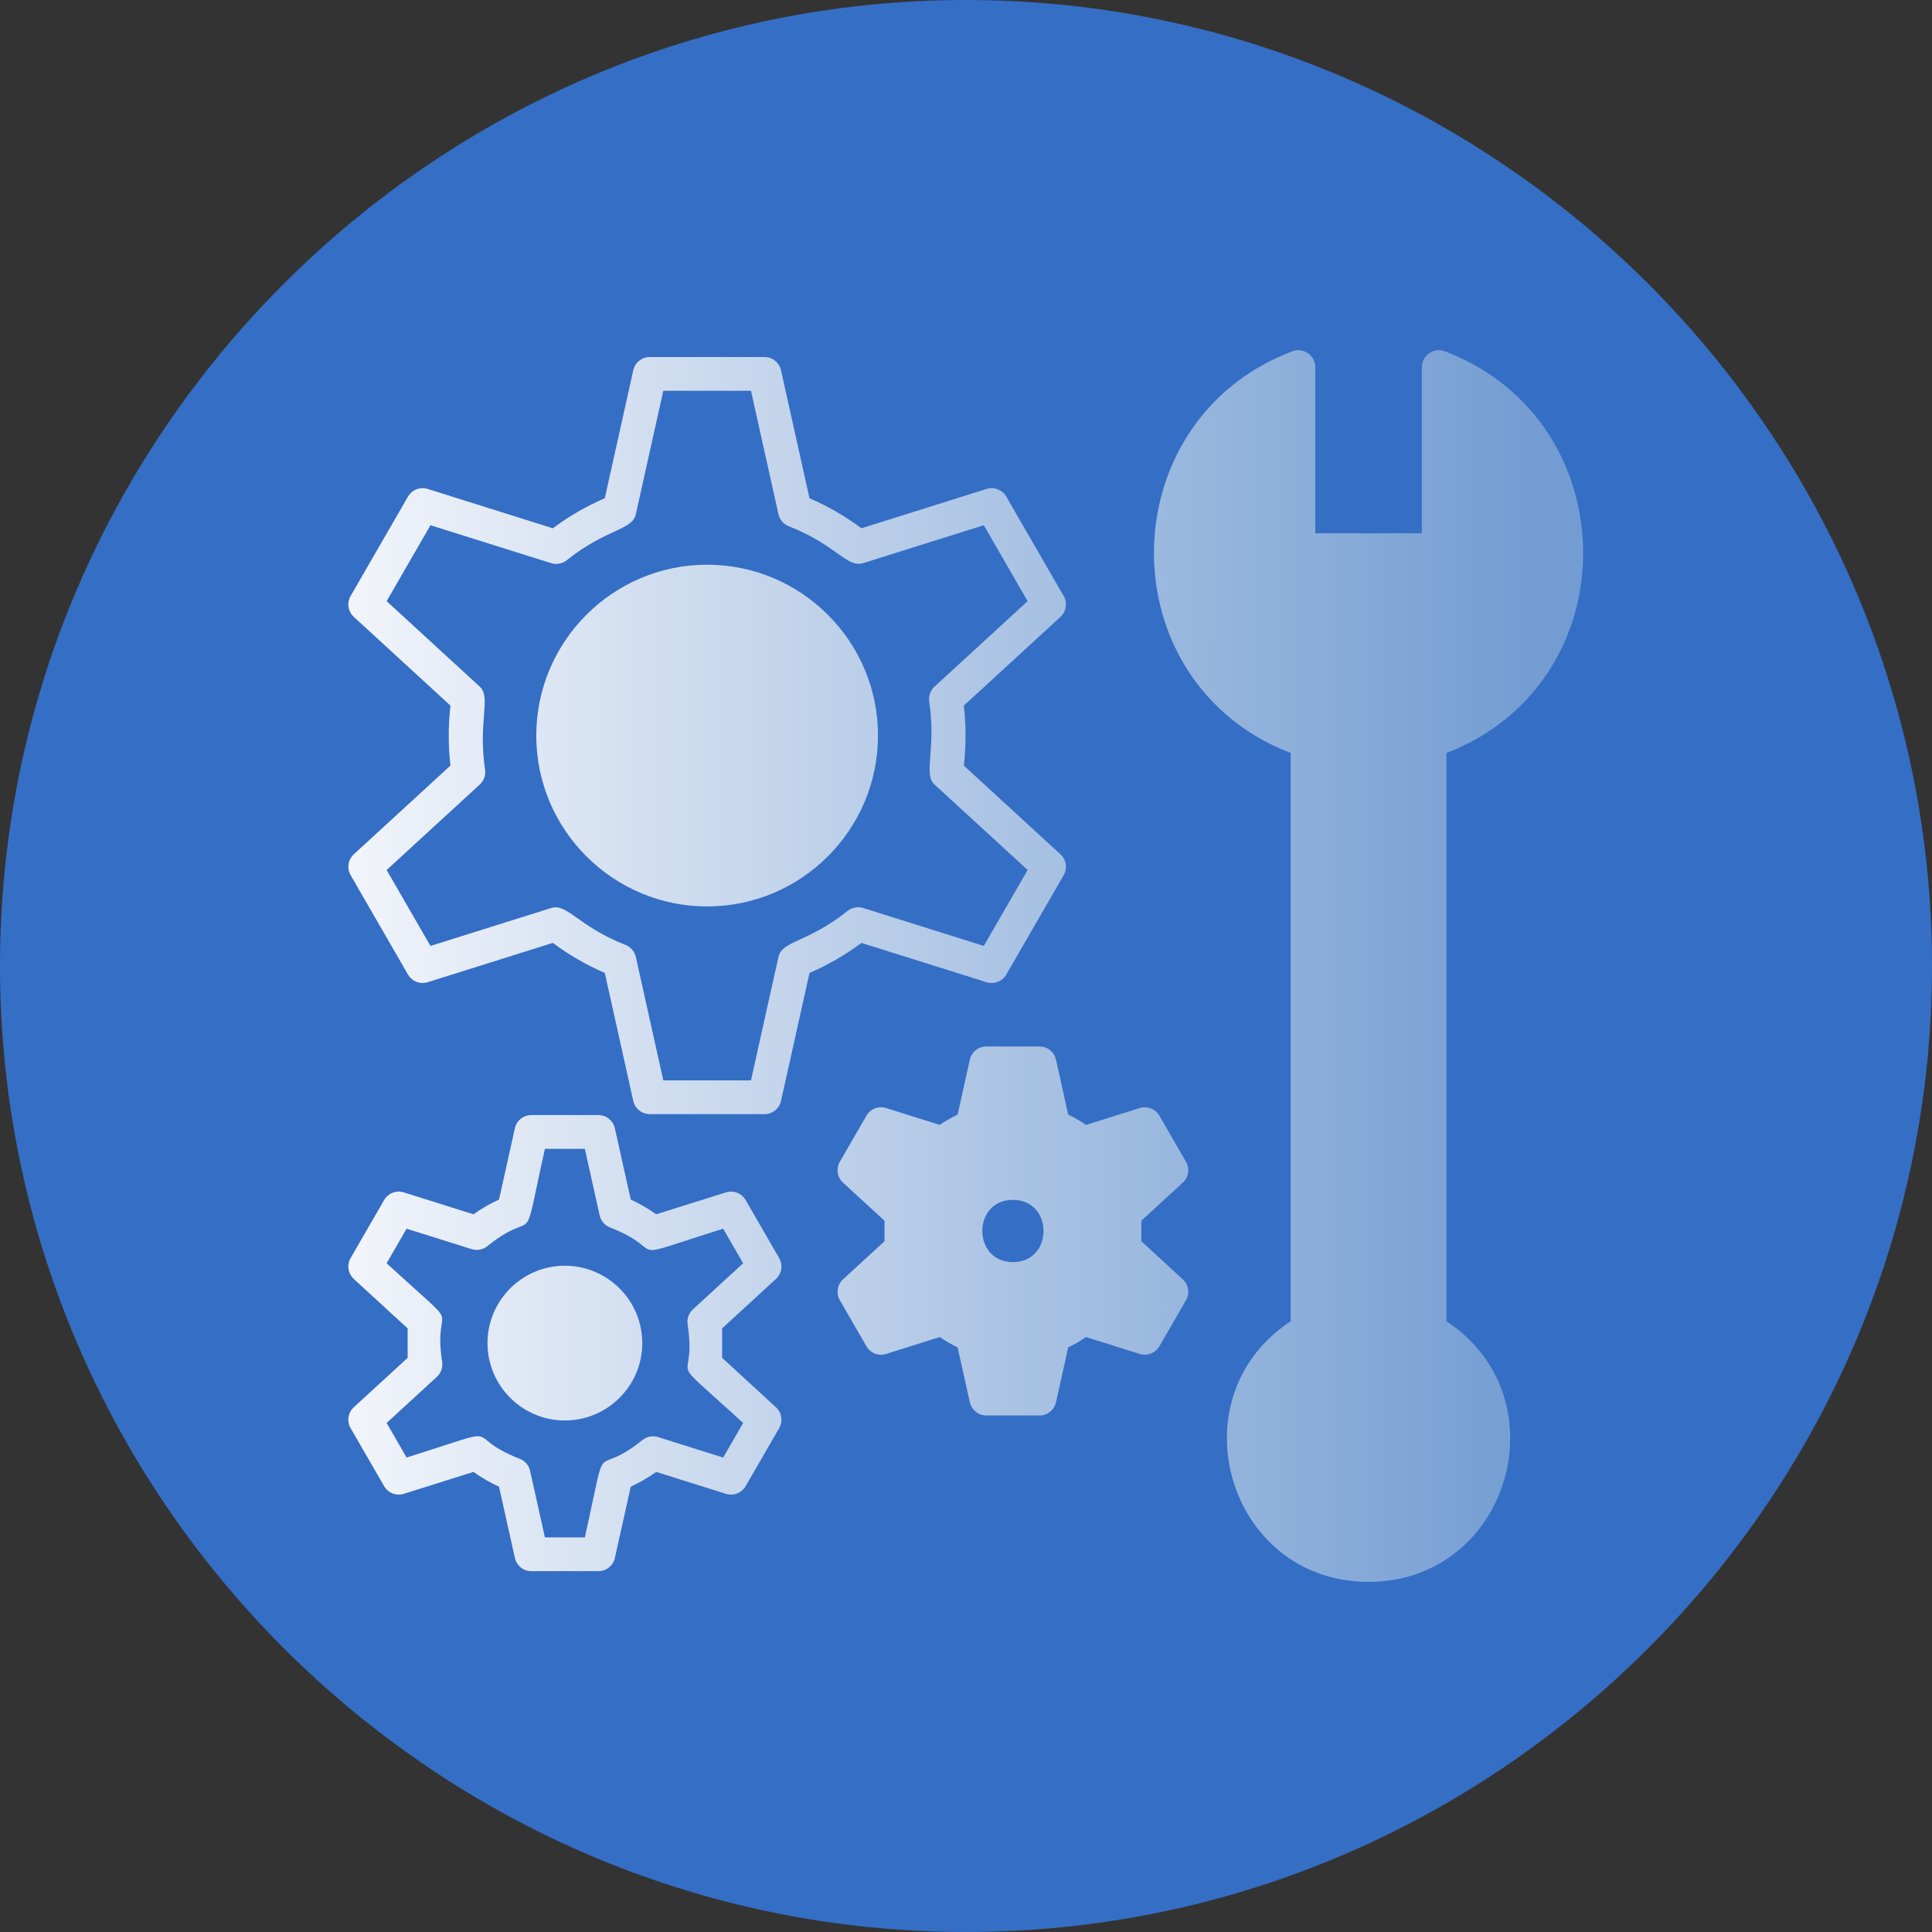 <?xml version="1.0" encoding="UTF-8"?>
<svg xmlns="http://www.w3.org/2000/svg" xmlns:xlink="http://www.w3.org/1999/xlink" width="3872.97" height="3872.97" viewBox="0 0 3872.97 3872.97">
<rect x="0" y="0" width="3872.97" height="3872.97" fill="#333333" stroke="none"/>
<defs>
<clipPath id="clip-0">
<path clip-rule="nonzero" d="M 0 0 L 3872.969 0 L 3872.969 3872.969 L 0 3872.969 Z M 0 0 "/>
</clipPath>
<clipPath id="clip-1">
<path clip-rule="nonzero" d="M 698 701 L 3174 701 L 3174 3172 L 698 3172 Z M 698 701 "/>
</clipPath>
<clipPath id="clip-2">
<path clip-rule="evenodd" d="M 2665.738 2931.398 L 2743.43 2976.27 L 2821.129 2931.398 L 2821.129 2841.691 L 2743.43 2796.82 L 2665.738 2841.691 Z M 2568.98 788.602 C 2292.359 940.691 2327.23 1355.102 2631.559 1453.5 C 2645.531 1458.012 2655 1471.02 2655 1485.719 L 2655 2667.711 C 2655 2679.961 2648.379 2691.27 2637.711 2697.262 C 2446.102 2804.602 2519.199 3103.352 2743.43 3103.352 C 2967.672 3103.352 3040.828 2804.52 2849.18 2697.262 C 2838.48 2691.27 2831.859 2679.98 2831.859 2667.711 L 2831.859 1485.719 C 2831.859 1471.02 2841.34 1458.012 2855.301 1453.5 C 3159.629 1355.102 3194.559 940.711 2917.891 788.602 L 2917.891 1102.898 C 2917.891 1121.59 2902.738 1136.75 2884.02 1136.75 L 2602.82 1136.762 C 2584.129 1136.762 2568.98 1121.602 2568.98 1102.91 Z M 2743.43 3171.039 C 3025.82 3171.039 3133.469 2802.449 2899.59 2648.699 L 2899.59 1509.621 C 3267.941 1367.012 3263.25 843.34 2896.059 704.121 C 2874.289 695.871 2850.219 712.5 2850.219 735.789 L 2850.219 1069.051 L 2636.699 1069.051 L 2636.699 735.789 C 2636.699 712.5 2612.629 695.871 2590.84 704.121 C 2224.109 843.031 2218.551 1366.879 2587.32 1509.621 L 2587.32 2648.719 C 2353.449 2802.469 2461.09 3171.039 2743.43 3171.039 Z M 1132.391 2605.012 C 1017.32 2605.012 1017.328 2779.879 1132.391 2779.879 C 1247.449 2779.879 1247.449 2605.012 1132.391 2605.012 Z M 1132.391 2847.559 C 1217.93 2847.559 1287.52 2777.98 1287.531 2692.43 C 1287.531 2606.898 1217.922 2537.32 1132.391 2537.32 C 1046.859 2537.32 977.25 2606.898 977.25 2692.43 C 977.25 2777.98 1046.828 2847.559 1132.391 2847.559 Z M 1092.371 3081.961 L 1172.41 3081.961 C 1221.379 2862.02 1183.969 2970.27 1287.898 2886.738 C 1296.711 2879.648 1308.469 2877.441 1319.238 2880.852 L 1449.68 2921.871 L 1489.711 2852.559 C 1323.57 2700.059 1398.461 2787.719 1378.43 2654.852 C 1376.738 2643.699 1380.699 2632.469 1389.012 2624.859 L 1489.711 2532.398 L 1449.68 2463.102 C 1234.809 2530.621 1347.051 2509.07 1222.852 2460.59 C 1212.328 2456.48 1204.559 2447.422 1202.102 2436.422 L 1172.398 2303 L 1092.371 2302.98 C 1043.488 2522.488 1080.949 2414.789 976.863 2498.18 C 968.039 2505.25 956.289 2507.441 945.531 2504.07 L 815.086 2463.078 L 775.059 2532.379 C 941.168 2684.91 866.305 2597.25 886.336 2730.102 C 888.023 2741.25 884.062 2752.469 875.758 2760.078 L 775.059 2852.531 L 815.086 2921.852 C 1030.02 2854.281 917.707 2875.891 1041.93 2924.352 C 1052.461 2928.469 1060.23 2937.531 1062.672 2948.539 Z M 1199.551 3149.648 L 1065.211 3149.648 C 1049.359 3149.648 1035.609 3138.629 1032.172 3123.148 L 1000.352 2980.23 C 982.43 2972.02 965.32 2962.109 949.195 2950.648 L 809.48 2994.602 C 794.363 2999.34 777.945 2992.961 770.004 2979.211 L 702.832 2862.871 C 694.895 2849.141 697.57 2831.738 709.254 2821.031 L 817.152 2721.961 L 817.152 2662.941 L 709.254 2563.879 C 697.57 2553.141 694.91 2535.73 702.832 2522.02 L 770.004 2405.691 C 777.945 2391.961 794.363 2385.539 809.48 2390.309 L 949.219 2434.238 C 965.34 2422.77 982.43 2412.879 1000.352 2404.672 L 1032.16 2261.75 C 1035.609 2246.25 1049.352 2235.262 1065.211 2235.262 L 1199.551 2235.262 C 1215.41 2235.262 1229.16 2246.27 1232.609 2261.73 L 1264.43 2404.648 C 1282.34 2412.879 1299.441 2422.75 1315.551 2434.219 L 1455.281 2390.309 C 1470.398 2385.539 1486.82 2391.941 1494.762 2405.691 L 1561.93 2522.02 C 1569.871 2535.75 1567.191 2553.141 1555.5 2563.859 L 1447.602 2662.922 L 1447.602 2721.98 L 1555.5 2821.031 C 1567.191 2831.738 1569.871 2849.16 1561.93 2862.871 L 1494.762 2979.211 C 1486.82 2992.961 1470.422 2999.359 1455.281 2994.602 L 1315.57 2950.648 C 1299.469 2962.07 1282.359 2972 1264.422 2980.23 L 1232.602 3123.148 C 1229.16 3138.629 1215.41 3149.648 1199.551 3149.648 Z M 2030.539 2405.262 C 2112.371 2405.262 2112.352 2530.09 2030.539 2530.09 C 1948.73 2530.09 1948.73 2405.262 2030.539 2405.262 Z M 2030.539 2597.762 C 1958.781 2597.762 1900.422 2539.41 1900.422 2467.648 C 1900.422 2395.898 1958.781 2337.551 2030.539 2337.551 C 2102.289 2337.551 2160.66 2395.898 2160.66 2467.648 C 2160.66 2539.41 2102.289 2597.762 2030.539 2597.762 Z M 2004.359 2769.828 L 2056.699 2769.828 C 2094.801 2598.641 2067.422 2682.398 2149.609 2616.43 C 2158.41 2609.34 2170.172 2607.148 2180.949 2610.539 L 2279.129 2641.391 L 2305.289 2596.078 C 2175.672 2477.078 2234.922 2544.102 2218.91 2438.852 C 2217.211 2427.719 2221.191 2416.469 2229.48 2408.84 L 2305.309 2339.27 L 2279.129 2293.941 C 2111.859 2346.5 2197.91 2328.449 2099.789 2290.102 C 2089.309 2286 2081.512 2276.941 2079.039 2265.93 L 2056.699 2165.5 L 2004.359 2165.5 C 1966.309 2336.531 1993.73 2252.969 1911.48 2318.922 C 1902.66 2325.988 1890.91 2328.141 1880.148 2324.809 L 1781.941 2293.941 L 1755.789 2339.27 C 1885.121 2457.969 1826.328 2391.148 1842.191 2496.52 C 1843.871 2507.648 1839.91 2518.879 1831.602 2526.512 L 1755.789 2596.078 L 1781.941 2641.391 C 1949.23 2588.828 1863.16 2606.859 1961.301 2645.25 C 1971.801 2649.371 1979.559 2658.43 1982.012 2669.422 Z M 2083.871 2837.52 C 2099.73 2837.52 2113.461 2826.52 2116.898 2811.039 L 2141.41 2700.961 C 2153.859 2695.031 2165.762 2688.16 2177.102 2680.32 L 2284.719 2714.141 C 2299.828 2718.91 2316.238 2712.5 2324.199 2698.77 L 2377.52 2606.449 C 2385.461 2592.719 2382.801 2575.301 2371.102 2564.59 L 2287.988 2488.289 L 2287.988 2447.102 L 2371.102 2370.809 C 2382.801 2360.09 2385.461 2342.691 2377.52 2328.949 L 2324.199 2236.621 C 2316.238 2222.871 2299.828 2216.441 2284.719 2221.23 L 2177.102 2255.07 C 2165.738 2247.25 2153.82 2240.34 2141.41 2234.43 L 2116.898 2124.328 C 2113.461 2108.871 2099.711 2097.859 2083.852 2097.859 L 1977.219 2097.84 C 1961.359 2097.84 1947.609 2108.828 1944.16 2124.328 L 1919.66 2234.43 C 1907.25 2240.32 1895.32 2247.211 1883.969 2255.051 L 1776.359 2221.23 C 1761.219 2216.441 1744.82 2222.871 1736.879 2236.602 L 1683.559 2328.949 C 1675.629 2342.66 1678.289 2360.07 1689.98 2370.789 L 1773.109 2447.078 L 1773.109 2488.289 L 1689.98 2564.59 C 1678.309 2575.301 1675.641 2592.699 1683.578 2606.43 L 1736.898 2698.762 C 1744.82 2712.5 1761.211 2718.91 1776.359 2714.141 L 1883.98 2680.301 C 1895.309 2688.121 1907.238 2695.031 1919.672 2700.961 L 1944.191 2811.039 C 1947.629 2826.5 1961.398 2837.52 1977.238 2837.52 Z M 1417.57 1199.77 C 1266.039 1199.77 1142.789 1323.051 1142.789 1474.559 C 1142.789 1626.059 1266.059 1749.328 1417.57 1749.328 C 1569.078 1749.328 1692.352 1626.059 1692.352 1474.559 C 1692.352 1323.051 1569.102 1199.77 1417.57 1199.77 Z M 1417.57 1817.078 C 1606.422 1817.078 1760.09 1663.41 1760.09 1474.559 C 1760.09 1285.699 1606.422 1132.031 1417.57 1132.031 C 1228.719 1132.031 1075.051 1285.699 1075.051 1474.559 C 1075.051 1663.41 1228.719 1817.078 1417.57 1817.078 Z M 1329.68 2165.738 L 1505.449 2165.738 L 1560.531 1918.398 C 1567.891 1885.371 1619.539 1889.809 1699 1826.121 C 1707.828 1819.051 1719.559 1816.852 1730.328 1820.23 L 1972.18 1896.25 L 2060.051 1744.031 L 1873.371 1572.66 C 1850.07 1551.281 1877.199 1501.898 1862.762 1406.539 C 1861.078 1395.398 1865.031 1384.141 1873.34 1376.512 L 2060.07 1205.121 L 1972.18 1052.898 L 1730.328 1128.898 C 1698.039 1139.102 1676.078 1091.98 1581.27 1054.922 C 1570.77 1050.801 1562.988 1041.75 1560.531 1030.738 L 1505.449 783.41 L 1329.68 783.41 L 1274.621 1030.738 C 1267.281 1063.672 1216.219 1059.07 1136.148 1123.012 C 1127.328 1130.039 1115.578 1132.281 1104.82 1128.898 L 862.953 1052.879 L 775.078 1205.102 L 961.793 1376.5 C 985.117 1397.898 957.934 1447.078 972.383 1542.641 C 974.059 1553.789 970.098 1565.039 961.793 1572.648 L 775.078 1744.051 L 862.953 1896.27 L 1104.82 1820.25 C 1137.148 1810.078 1159.051 1857.148 1253.898 1894.25 C 1264.398 1898.359 1272.18 1907.422 1274.648 1918.441 Z M 1532.59 2233.43 L 1302.531 2233.43 C 1286.672 2233.43 1272.93 2222.41 1269.48 2206.949 L 1212.379 1950.352 C 1175.469 1934.43 1140.559 1914.238 1108.25 1890.141 L 857.359 1969 C 842.23 1973.648 825.82 1967.371 817.883 1953.621 L 702.859 1754.379 C 694.922 1740.641 697.59 1723.25 709.293 1712.512 L 903.012 1534.68 C 898.402 1494.719 898.402 1454.422 903.012 1414.469 L 709.293 1236.641 C 697.59 1225.898 694.934 1208.5 702.859 1194.762 L 817.883 995.52 C 825.82 981.77 842.23 975.391 857.359 980.141 L 1108.27 1059.02 C 1140.59 1034.898 1175.5 1014.719 1212.379 998.801 L 1269.48 742.211 C 1272.93 726.738 1286.672 715.711 1302.531 715.711 L 1532.59 715.719 C 1548.449 715.719 1562.199 726.762 1565.648 742.23 L 1622.77 998.82 C 1659.66 1014.738 1694.559 1034.93 1726.879 1059.031 L 1977.77 980.148 C 1992.879 975.422 2009.289 981.77 2017.25 995.531 L 2132.27 1194.77 C 2140.211 1208.512 2137.531 1225.922 2125.852 1236.648 L 1932.129 1414.48 C 1936.738 1454.371 1936.738 1494.84 1932.129 1534.73 L 2125.852 1712.559 C 2137.531 1723.301 2140.211 1740.699 2132.27 1754.441 L 2017.25 1953.68 C 2009.289 1967.41 1992.879 1973.691 1977.77 1969.039 L 1726.879 1890.191 C 1694.59 1914.27 1659.699 1934.469 1622.77 1950.391 L 1565.648 2206.949 C 1562.199 2222.41 1548.449 2233.43 1532.59 2233.43 Z M 2743.43 3049.199 C 2724.422 3049.199 2636.602 2992.781 2614.961 2980.289 C 2604.48 2974.23 2598.012 2963.078 2598.012 2950.961 L 2598.012 2822.148 C 2598.012 2810.051 2604.461 2798.891 2614.961 2792.82 L 2726.488 2728.422 C 2736.969 2722.391 2749.871 2722.391 2760.352 2728.422 L 2871.91 2792.82 C 2882.41 2798.891 2888.828 2810.051 2888.828 2822.148 L 2888.828 2950.961 C 2888.828 2963.078 2882.391 2974.23 2871.91 2980.289 C 2850.238 2992.781 2762.422 3049.199 2743.43 3049.199 "/>
</clipPath>
<linearGradient id="linear-pattern-0" gradientUnits="userSpaceOnUse" x1="-0.003" y1="0" x2="1.078" y2="0" gradientTransform="matrix(2381.3, 0, 0, 2381.3, 701.509, 1936.51)">
<stop offset="0" stop-color="rgb(94.508%, 95.685%, 98.038%)" stop-opacity="1"/>
<stop offset="0.008" stop-color="rgb(94.368%, 95.589%, 97.993%)" stop-opacity="1"/>
<stop offset="0.012" stop-color="rgb(94.02%, 95.348%, 97.882%)" stop-opacity="1"/>
<stop offset="0.016" stop-color="rgb(93.813%, 95.204%, 97.816%)" stop-opacity="1"/>
<stop offset="0.02" stop-color="rgb(93.604%, 95.059%, 97.751%)" stop-opacity="1"/>
<stop offset="0.023" stop-color="rgb(93.394%, 94.916%, 97.685%)" stop-opacity="1"/>
<stop offset="0.027" stop-color="rgb(93.185%, 94.772%, 97.618%)" stop-opacity="1"/>
<stop offset="0.031" stop-color="rgb(92.978%, 94.629%, 97.552%)" stop-opacity="1"/>
<stop offset="0.035" stop-color="rgb(92.769%, 94.484%, 97.485%)" stop-opacity="1"/>
<stop offset="0.039" stop-color="rgb(92.561%, 94.341%, 97.42%)" stop-opacity="1"/>
<stop offset="0.043" stop-color="rgb(92.352%, 94.196%, 97.353%)" stop-opacity="1"/>
<stop offset="0.047" stop-color="rgb(92.143%, 94.052%, 97.287%)" stop-opacity="1"/>
<stop offset="0.051" stop-color="rgb(91.934%, 93.907%, 97.221%)" stop-opacity="1"/>
<stop offset="0.055" stop-color="rgb(91.727%, 93.764%, 97.156%)" stop-opacity="1"/>
<stop offset="0.059" stop-color="rgb(91.518%, 93.62%, 97.089%)" stop-opacity="1"/>
<stop offset="0.062" stop-color="rgb(91.31%, 93.477%, 97.023%)" stop-opacity="1"/>
<stop offset="0.066" stop-color="rgb(91.101%, 93.332%, 96.956%)" stop-opacity="1"/>
<stop offset="0.07" stop-color="rgb(90.892%, 93.188%, 96.89%)" stop-opacity="1"/>
<stop offset="0.074" stop-color="rgb(90.683%, 93.044%, 96.823%)" stop-opacity="1"/>
<stop offset="0.078" stop-color="rgb(90.475%, 92.9%, 96.758%)" stop-opacity="1"/>
<stop offset="0.082" stop-color="rgb(90.266%, 92.755%, 96.69%)" stop-opacity="1"/>
<stop offset="0.086" stop-color="rgb(90.057%, 92.612%, 96.625%)" stop-opacity="1"/>
<stop offset="0.09" stop-color="rgb(89.848%, 92.468%, 96.559%)" stop-opacity="1"/>
<stop offset="0.094" stop-color="rgb(89.641%, 92.325%, 96.494%)" stop-opacity="1"/>
<stop offset="0.098" stop-color="rgb(89.432%, 92.18%, 96.426%)" stop-opacity="1"/>
<stop offset="0.102" stop-color="rgb(89.224%, 92.036%, 96.361%)" stop-opacity="1"/>
<stop offset="0.105" stop-color="rgb(89.015%, 91.891%, 96.294%)" stop-opacity="1"/>
<stop offset="0.109" stop-color="rgb(88.806%, 91.748%, 96.228%)" stop-opacity="1"/>
<stop offset="0.113" stop-color="rgb(88.597%, 91.603%, 96.161%)" stop-opacity="1"/>
<stop offset="0.117" stop-color="rgb(88.39%, 91.46%, 96.095%)" stop-opacity="1"/>
<stop offset="0.121" stop-color="rgb(88.181%, 91.316%, 96.03%)" stop-opacity="1"/>
<stop offset="0.125" stop-color="rgb(87.973%, 91.173%, 95.964%)" stop-opacity="1"/>
<stop offset="0.129" stop-color="rgb(87.764%, 91.028%, 95.897%)" stop-opacity="1"/>
<stop offset="0.133" stop-color="rgb(87.555%, 90.884%, 95.831%)" stop-opacity="1"/>
<stop offset="0.137" stop-color="rgb(87.346%, 90.739%, 95.764%)" stop-opacity="1"/>
<stop offset="0.141" stop-color="rgb(87.138%, 90.596%, 95.699%)" stop-opacity="1"/>
<stop offset="0.145" stop-color="rgb(86.929%, 90.451%, 95.631%)" stop-opacity="1"/>
<stop offset="0.148" stop-color="rgb(86.722%, 90.308%, 95.566%)" stop-opacity="1"/>
<stop offset="0.152" stop-color="rgb(86.513%, 90.164%, 95.499%)" stop-opacity="1"/>
<stop offset="0.156" stop-color="rgb(86.304%, 90.021%, 95.433%)" stop-opacity="1"/>
<stop offset="0.16" stop-color="rgb(86.095%, 89.876%, 95.367%)" stop-opacity="1"/>
<stop offset="0.164" stop-color="rgb(85.887%, 89.732%, 95.302%)" stop-opacity="1"/>
<stop offset="0.168" stop-color="rgb(85.678%, 89.587%, 95.235%)" stop-opacity="1"/>
<stop offset="0.172" stop-color="rgb(85.471%, 89.444%, 95.169%)" stop-opacity="1"/>
<stop offset="0.176" stop-color="rgb(85.262%, 89.299%, 95.102%)" stop-opacity="1"/>
<stop offset="0.18" stop-color="rgb(85.052%, 89.156%, 95.036%)" stop-opacity="1"/>
<stop offset="0.184" stop-color="rgb(84.843%, 89.012%, 94.969%)" stop-opacity="1"/>
<stop offset="0.188" stop-color="rgb(84.636%, 88.869%, 94.904%)" stop-opacity="1"/>
<stop offset="0.191" stop-color="rgb(84.427%, 88.724%, 94.838%)" stop-opacity="1"/>
<stop offset="0.195" stop-color="rgb(84.218%, 88.58%, 94.772%)" stop-opacity="1"/>
<stop offset="0.199" stop-color="rgb(84.009%, 88.435%, 94.705%)" stop-opacity="1"/>
<stop offset="0.203" stop-color="rgb(83.801%, 88.292%, 94.64%)" stop-opacity="1"/>
<stop offset="0.207" stop-color="rgb(83.592%, 88.147%, 94.572%)" stop-opacity="1"/>
<stop offset="0.211" stop-color="rgb(83.385%, 88.004%, 94.507%)" stop-opacity="1"/>
<stop offset="0.215" stop-color="rgb(83.176%, 87.86%, 94.44%)" stop-opacity="1"/>
<stop offset="0.219" stop-color="rgb(82.967%, 87.717%, 94.374%)" stop-opacity="1"/>
<stop offset="0.223" stop-color="rgb(82.758%, 87.572%, 94.307%)" stop-opacity="1"/>
<stop offset="0.227" stop-color="rgb(82.55%, 87.428%, 94.241%)" stop-opacity="1"/>
<stop offset="0.23" stop-color="rgb(82.341%, 87.283%, 94.176%)" stop-opacity="1"/>
<stop offset="0.234" stop-color="rgb(82.133%, 87.14%, 94.11%)" stop-opacity="1"/>
<stop offset="0.238" stop-color="rgb(81.924%, 86.995%, 94.043%)" stop-opacity="1"/>
<stop offset="0.242" stop-color="rgb(81.715%, 86.852%, 93.977%)" stop-opacity="1"/>
<stop offset="0.246" stop-color="rgb(81.506%, 86.708%, 93.91%)" stop-opacity="1"/>
<stop offset="0.25" stop-color="rgb(81.299%, 86.565%, 93.845%)" stop-opacity="1"/>
<stop offset="0.254" stop-color="rgb(81.09%, 86.42%, 93.777%)" stop-opacity="1"/>
<stop offset="0.258" stop-color="rgb(80.882%, 86.276%, 93.712%)" stop-opacity="1"/>
<stop offset="0.262" stop-color="rgb(80.673%, 86.131%, 93.645%)" stop-opacity="1"/>
<stop offset="0.266" stop-color="rgb(80.464%, 85.988%, 93.579%)" stop-opacity="1"/>
<stop offset="0.27" stop-color="rgb(80.255%, 85.843%, 93.513%)" stop-opacity="1"/>
<stop offset="0.273" stop-color="rgb(80.048%, 85.699%, 93.448%)" stop-opacity="1"/>
<stop offset="0.277" stop-color="rgb(79.839%, 85.556%, 93.381%)" stop-opacity="1"/>
<stop offset="0.281" stop-color="rgb(79.63%, 85.413%, 93.315%)" stop-opacity="1"/>
<stop offset="0.285" stop-color="rgb(79.42%, 85.268%, 93.248%)" stop-opacity="1"/>
<stop offset="0.289" stop-color="rgb(79.213%, 85.124%, 93.182%)" stop-opacity="1"/>
<stop offset="0.293" stop-color="rgb(79.004%, 84.979%, 93.115%)" stop-opacity="1"/>
<stop offset="0.297" stop-color="rgb(78.796%, 84.836%, 93.05%)" stop-opacity="1"/>
<stop offset="0.301" stop-color="rgb(78.587%, 84.691%, 92.984%)" stop-opacity="1"/>
<stop offset="0.305" stop-color="rgb(78.378%, 84.547%, 92.918%)" stop-opacity="1"/>
<stop offset="0.309" stop-color="rgb(78.169%, 84.404%, 92.851%)" stop-opacity="1"/>
<stop offset="0.312" stop-color="rgb(77.962%, 84.261%, 92.786%)" stop-opacity="1"/>
<stop offset="0.316" stop-color="rgb(77.753%, 84.116%, 92.719%)" stop-opacity="1"/>
<stop offset="0.32" stop-color="rgb(77.545%, 83.972%, 92.653%)" stop-opacity="1"/>
<stop offset="0.324" stop-color="rgb(77.336%, 83.827%, 92.586%)" stop-opacity="1"/>
<stop offset="0.328" stop-color="rgb(77.127%, 83.684%, 92.52%)" stop-opacity="1"/>
<stop offset="0.332" stop-color="rgb(76.918%, 83.539%, 92.453%)" stop-opacity="1"/>
<stop offset="0.336" stop-color="rgb(76.711%, 83.395%, 92.387%)" stop-opacity="1"/>
<stop offset="0.34" stop-color="rgb(76.501%, 83.252%, 92.322%)" stop-opacity="1"/>
<stop offset="0.344" stop-color="rgb(76.294%, 83.109%, 92.256%)" stop-opacity="1"/>
<stop offset="0.348" stop-color="rgb(76.085%, 82.964%, 92.189%)" stop-opacity="1"/>
<stop offset="0.352" stop-color="rgb(75.876%, 82.82%, 92.123%)" stop-opacity="1"/>
<stop offset="0.355" stop-color="rgb(75.667%, 82.675%, 92.056%)" stop-opacity="1"/>
<stop offset="0.359" stop-color="rgb(75.459%, 82.532%, 91.991%)" stop-opacity="1"/>
<stop offset="0.363" stop-color="rgb(75.25%, 82.387%, 91.924%)" stop-opacity="1"/>
<stop offset="0.367" stop-color="rgb(75.043%, 82.243%, 91.858%)" stop-opacity="1"/>
<stop offset="0.371" stop-color="rgb(74.834%, 82.1%, 91.792%)" stop-opacity="1"/>
<stop offset="0.375" stop-color="rgb(74.625%, 81.956%, 91.727%)" stop-opacity="1"/>
<stop offset="0.379" stop-color="rgb(74.416%, 81.812%, 91.66%)" stop-opacity="1"/>
<stop offset="0.383" stop-color="rgb(74.208%, 81.668%, 91.594%)" stop-opacity="1"/>
<stop offset="0.387" stop-color="rgb(73.999%, 81.523%, 91.527%)" stop-opacity="1"/>
<stop offset="0.391" stop-color="rgb(73.79%, 81.38%, 91.461%)" stop-opacity="1"/>
<stop offset="0.395" stop-color="rgb(73.581%, 81.235%, 91.394%)" stop-opacity="1"/>
<stop offset="0.398" stop-color="rgb(73.373%, 81.091%, 91.328%)" stop-opacity="1"/>
<stop offset="0.402" stop-color="rgb(73.164%, 80.948%, 91.261%)" stop-opacity="1"/>
<stop offset="0.406" stop-color="rgb(72.957%, 80.804%, 91.196%)" stop-opacity="1"/>
<stop offset="0.41" stop-color="rgb(72.748%, 80.659%, 91.13%)" stop-opacity="1"/>
<stop offset="0.414" stop-color="rgb(72.539%, 80.516%, 91.064%)" stop-opacity="1"/>
<stop offset="0.418" stop-color="rgb(72.33%, 80.371%, 90.997%)" stop-opacity="1"/>
<stop offset="0.422" stop-color="rgb(72.122%, 80.228%, 90.932%)" stop-opacity="1"/>
<stop offset="0.426" stop-color="rgb(71.913%, 80.083%, 90.865%)" stop-opacity="1"/>
<stop offset="0.43" stop-color="rgb(71.706%, 79.939%, 90.799%)" stop-opacity="1"/>
<stop offset="0.434" stop-color="rgb(71.497%, 79.796%, 90.732%)" stop-opacity="1"/>
<stop offset="0.438" stop-color="rgb(71.288%, 79.652%, 90.666%)" stop-opacity="1"/>
<stop offset="0.441" stop-color="rgb(71.078%, 79.507%, 90.601%)" stop-opacity="1"/>
<stop offset="0.445" stop-color="rgb(70.871%, 79.364%, 90.535%)" stop-opacity="1"/>
<stop offset="0.449" stop-color="rgb(70.662%, 79.219%, 90.468%)" stop-opacity="1"/>
<stop offset="0.453" stop-color="rgb(70.454%, 79.076%, 90.402%)" stop-opacity="1"/>
<stop offset="0.457" stop-color="rgb(70.245%, 78.931%, 90.335%)" stop-opacity="1"/>
<stop offset="0.461" stop-color="rgb(70.036%, 78.787%, 90.269%)" stop-opacity="1"/>
<stop offset="0.465" stop-color="rgb(69.827%, 78.644%, 90.202%)" stop-opacity="1"/>
<stop offset="0.469" stop-color="rgb(69.62%, 78.5%, 90.137%)" stop-opacity="1"/>
<stop offset="0.473" stop-color="rgb(69.411%, 78.355%, 90.07%)" stop-opacity="1"/>
<stop offset="0.477" stop-color="rgb(69.202%, 78.212%, 90.004%)" stop-opacity="1"/>
<stop offset="0.48" stop-color="rgb(68.993%, 78.067%, 89.938%)" stop-opacity="1"/>
<stop offset="0.484" stop-color="rgb(68.785%, 77.924%, 89.873%)" stop-opacity="1"/>
<stop offset="0.488" stop-color="rgb(68.576%, 77.779%, 89.806%)" stop-opacity="1"/>
<stop offset="0.492" stop-color="rgb(68.369%, 77.635%, 89.74%)" stop-opacity="1"/>
<stop offset="0.496" stop-color="rgb(68.159%, 77.492%, 89.673%)" stop-opacity="1"/>
<stop offset="0.5" stop-color="rgb(67.95%, 77.348%, 89.607%)" stop-opacity="1"/>
<stop offset="0.504" stop-color="rgb(67.741%, 77.203%, 89.54%)" stop-opacity="1"/>
<stop offset="0.508" stop-color="rgb(67.534%, 77.06%, 89.474%)" stop-opacity="1"/>
<stop offset="0.512" stop-color="rgb(67.325%, 76.915%, 89.407%)" stop-opacity="1"/>
<stop offset="0.516" stop-color="rgb(67.117%, 76.772%, 89.342%)" stop-opacity="1"/>
<stop offset="0.52" stop-color="rgb(66.908%, 76.627%, 89.276%)" stop-opacity="1"/>
<stop offset="0.523" stop-color="rgb(66.699%, 76.483%, 89.211%)" stop-opacity="1"/>
<stop offset="0.527" stop-color="rgb(66.49%, 76.34%, 89.143%)" stop-opacity="1"/>
<stop offset="0.531" stop-color="rgb(66.283%, 76.196%, 89.078%)" stop-opacity="1"/>
<stop offset="0.535" stop-color="rgb(66.074%, 76.051%, 89.011%)" stop-opacity="1"/>
<stop offset="0.539" stop-color="rgb(65.866%, 75.908%, 88.945%)" stop-opacity="1"/>
<stop offset="0.543" stop-color="rgb(65.657%, 75.763%, 88.878%)" stop-opacity="1"/>
<stop offset="0.547" stop-color="rgb(65.448%, 75.62%, 88.812%)" stop-opacity="1"/>
<stop offset="0.551" stop-color="rgb(65.239%, 75.475%, 88.747%)" stop-opacity="1"/>
<stop offset="0.555" stop-color="rgb(65.031%, 75.331%, 88.681%)" stop-opacity="1"/>
<stop offset="0.559" stop-color="rgb(64.822%, 75.188%, 88.614%)" stop-opacity="1"/>
<stop offset="0.562" stop-color="rgb(64.615%, 75.044%, 88.548%)" stop-opacity="1"/>
<stop offset="0.566" stop-color="rgb(64.406%, 74.899%, 88.481%)" stop-opacity="1"/>
<stop offset="0.57" stop-color="rgb(64.197%, 74.756%, 88.416%)" stop-opacity="1"/>
<stop offset="0.574" stop-color="rgb(63.988%, 74.611%, 88.348%)" stop-opacity="1"/>
<stop offset="0.578" stop-color="rgb(63.78%, 74.467%, 88.283%)" stop-opacity="1"/>
<stop offset="0.582" stop-color="rgb(63.571%, 74.323%, 88.216%)" stop-opacity="1"/>
<stop offset="0.586" stop-color="rgb(63.362%, 74.179%, 88.15%)" stop-opacity="1"/>
<stop offset="0.59" stop-color="rgb(63.153%, 74.036%, 88.084%)" stop-opacity="1"/>
<stop offset="0.594" stop-color="rgb(62.946%, 73.892%, 88.019%)" stop-opacity="1"/>
<stop offset="0.598" stop-color="rgb(62.737%, 73.747%, 87.952%)" stop-opacity="1"/>
<stop offset="0.602" stop-color="rgb(62.529%, 73.604%, 87.886%)" stop-opacity="1"/>
<stop offset="0.605" stop-color="rgb(62.32%, 73.459%, 87.819%)" stop-opacity="1"/>
<stop offset="0.609" stop-color="rgb(62.111%, 73.315%, 87.753%)" stop-opacity="1"/>
<stop offset="0.613" stop-color="rgb(61.902%, 73.17%, 87.686%)" stop-opacity="1"/>
<stop offset="0.617" stop-color="rgb(61.694%, 73.027%, 87.621%)" stop-opacity="1"/>
<stop offset="0.621" stop-color="rgb(61.485%, 72.884%, 87.555%)" stop-opacity="1"/>
<stop offset="0.625" stop-color="rgb(61.278%, 72.74%, 87.489%)" stop-opacity="1"/>
<stop offset="0.629" stop-color="rgb(61.069%, 72.595%, 87.422%)" stop-opacity="1"/>
<stop offset="0.633" stop-color="rgb(60.86%, 72.452%, 87.357%)" stop-opacity="1"/>
<stop offset="0.637" stop-color="rgb(60.651%, 72.307%, 87.289%)" stop-opacity="1"/>
<stop offset="0.641" stop-color="rgb(60.443%, 72.163%, 87.224%)" stop-opacity="1"/>
<stop offset="0.645" stop-color="rgb(60.234%, 72.018%, 87.157%)" stop-opacity="1"/>
<stop offset="0.648" stop-color="rgb(60.027%, 71.875%, 87.091%)" stop-opacity="1"/>
<stop offset="0.652" stop-color="rgb(59.818%, 71.732%, 87.024%)" stop-opacity="1"/>
<stop offset="0.656" stop-color="rgb(59.608%, 71.588%, 86.958%)" stop-opacity="1"/>
<stop offset="0.66" stop-color="rgb(59.399%, 71.443%, 86.893%)" stop-opacity="1"/>
<stop offset="0.664" stop-color="rgb(59.192%, 71.3%, 86.827%)" stop-opacity="1"/>
<stop offset="0.668" stop-color="rgb(58.983%, 71.155%, 86.76%)" stop-opacity="1"/>
<stop offset="0.672" stop-color="rgb(58.774%, 71.011%, 86.694%)" stop-opacity="1"/>
<stop offset="0.676" stop-color="rgb(58.565%, 70.866%, 86.627%)" stop-opacity="1"/>
<stop offset="0.68" stop-color="rgb(58.357%, 70.723%, 86.562%)" stop-opacity="1"/>
<stop offset="0.684" stop-color="rgb(58.148%, 70.58%, 86.494%)" stop-opacity="1"/>
<stop offset="0.688" stop-color="rgb(57.941%, 70.436%, 86.429%)" stop-opacity="1"/>
<stop offset="0.691" stop-color="rgb(57.732%, 70.291%, 86.363%)" stop-opacity="1"/>
<stop offset="0.695" stop-color="rgb(57.523%, 70.148%, 86.298%)" stop-opacity="1"/>
<stop offset="0.699" stop-color="rgb(57.314%, 70.003%, 86.23%)" stop-opacity="1"/>
<stop offset="0.703" stop-color="rgb(57.106%, 69.859%, 86.165%)" stop-opacity="1"/>
<stop offset="0.707" stop-color="rgb(56.897%, 69.714%, 86.098%)" stop-opacity="1"/>
<stop offset="0.711" stop-color="rgb(56.689%, 69.571%, 86.032%)" stop-opacity="1"/>
<stop offset="0.715" stop-color="rgb(56.48%, 69.427%, 85.965%)" stop-opacity="1"/>
<stop offset="0.719" stop-color="rgb(56.271%, 69.284%, 85.899%)" stop-opacity="1"/>
<stop offset="0.723" stop-color="rgb(56.062%, 69.139%, 85.832%)" stop-opacity="1"/>
<stop offset="0.727" stop-color="rgb(55.855%, 68.996%, 85.767%)" stop-opacity="1"/>
<stop offset="0.73" stop-color="rgb(55.646%, 68.851%, 85.701%)" stop-opacity="1"/>
<stop offset="0.734" stop-color="rgb(55.438%, 68.707%, 85.635%)" stop-opacity="1"/>
<stop offset="0.738" stop-color="rgb(55.229%, 68.562%, 85.568%)" stop-opacity="1"/>
<stop offset="0.742" stop-color="rgb(55.02%, 68.419%, 85.503%)" stop-opacity="1"/>
<stop offset="0.746" stop-color="rgb(54.811%, 68.275%, 85.435%)" stop-opacity="1"/>
<stop offset="0.75" stop-color="rgb(54.604%, 68.132%, 85.37%)" stop-opacity="1"/>
<stop offset="0.754" stop-color="rgb(54.395%, 67.987%, 85.303%)" stop-opacity="1"/>
<stop offset="0.758" stop-color="rgb(54.187%, 67.844%, 85.237%)" stop-opacity="1"/>
<stop offset="0.762" stop-color="rgb(53.978%, 67.699%, 85.172%)" stop-opacity="1"/>
<stop offset="0.766" stop-color="rgb(53.769%, 67.555%, 85.106%)" stop-opacity="1"/>
<stop offset="0.77" stop-color="rgb(53.56%, 67.412%, 85.039%)" stop-opacity="1"/>
<stop offset="0.773" stop-color="rgb(53.352%, 67.268%, 84.973%)" stop-opacity="1"/>
<stop offset="0.777" stop-color="rgb(53.143%, 67.123%, 84.906%)" stop-opacity="1"/>
<stop offset="0.781" stop-color="rgb(52.934%, 66.98%, 84.84%)" stop-opacity="1"/>
<stop offset="0.785" stop-color="rgb(52.725%, 66.835%, 84.773%)" stop-opacity="1"/>
<stop offset="0.789" stop-color="rgb(52.518%, 66.692%, 84.708%)" stop-opacity="1"/>
<stop offset="0.793" stop-color="rgb(52.309%, 66.547%, 84.641%)" stop-opacity="1"/>
<stop offset="0.797" stop-color="rgb(52.101%, 66.403%, 84.575%)" stop-opacity="1"/>
<stop offset="0.801" stop-color="rgb(51.892%, 66.26%, 84.509%)" stop-opacity="1"/>
<stop offset="0.805" stop-color="rgb(51.683%, 66.116%, 84.444%)" stop-opacity="1"/>
<stop offset="0.809" stop-color="rgb(51.474%, 65.971%, 84.377%)" stop-opacity="1"/>
<stop offset="0.812" stop-color="rgb(51.266%, 65.828%, 84.311%)" stop-opacity="1"/>
<stop offset="0.816" stop-color="rgb(51.057%, 65.683%, 84.244%)" stop-opacity="1"/>
<stop offset="0.82" stop-color="rgb(50.85%, 65.54%, 84.178%)" stop-opacity="1"/>
<stop offset="0.824" stop-color="rgb(50.641%, 65.395%, 84.111%)" stop-opacity="1"/>
<stop offset="0.828" stop-color="rgb(50.432%, 65.251%, 84.045%)" stop-opacity="1"/>
<stop offset="0.832" stop-color="rgb(50.223%, 65.108%, 83.978%)" stop-opacity="1"/>
<stop offset="0.836" stop-color="rgb(50.015%, 64.964%, 83.913%)" stop-opacity="1"/>
<stop offset="0.84" stop-color="rgb(49.806%, 64.819%, 83.847%)" stop-opacity="1"/>
<stop offset="0.844" stop-color="rgb(49.599%, 64.676%, 83.781%)" stop-opacity="1"/>
<stop offset="0.848" stop-color="rgb(49.39%, 64.531%, 83.714%)" stop-opacity="1"/>
<stop offset="0.852" stop-color="rgb(49.181%, 64.388%, 83.649%)" stop-opacity="1"/>
<stop offset="0.855" stop-color="rgb(48.972%, 64.243%, 83.582%)" stop-opacity="1"/>
<stop offset="0.859" stop-color="rgb(48.764%, 64.099%, 83.516%)" stop-opacity="1"/>
<stop offset="0.863" stop-color="rgb(48.555%, 63.956%, 83.449%)" stop-opacity="1"/>
<stop offset="0.867" stop-color="rgb(48.347%, 63.812%, 83.383%)" stop-opacity="1"/>
<stop offset="0.871" stop-color="rgb(48.138%, 63.667%, 83.318%)" stop-opacity="1"/>
<stop offset="0.875" stop-color="rgb(47.929%, 63.524%, 83.252%)" stop-opacity="1"/>
<stop offset="0.879" stop-color="rgb(47.72%, 63.379%, 83.185%)" stop-opacity="1"/>
<stop offset="0.883" stop-color="rgb(47.513%, 63.235%, 83.119%)" stop-opacity="1"/>
<stop offset="0.887" stop-color="rgb(47.304%, 63.091%, 83.052%)" stop-opacity="1"/>
<stop offset="0.891" stop-color="rgb(47.095%, 62.947%, 82.986%)" stop-opacity="1"/>
<stop offset="0.895" stop-color="rgb(46.886%, 62.804%, 82.919%)" stop-opacity="1"/>
<stop offset="0.898" stop-color="rgb(46.678%, 62.66%, 82.854%)" stop-opacity="1"/>
<stop offset="0.902" stop-color="rgb(46.469%, 62.515%, 82.787%)" stop-opacity="1"/>
<stop offset="0.906" stop-color="rgb(46.262%, 62.372%, 82.721%)" stop-opacity="1"/>
<stop offset="0.91" stop-color="rgb(46.053%, 62.227%, 82.655%)" stop-opacity="1"/>
<stop offset="0.914" stop-color="rgb(45.844%, 62.083%, 82.59%)" stop-opacity="1"/>
<stop offset="0.918" stop-color="rgb(45.634%, 61.938%, 82.523%)" stop-opacity="1"/>
<stop offset="0.922" stop-color="rgb(45.427%, 61.795%, 82.457%)" stop-opacity="1"/>
<stop offset="0.938" stop-color="rgb(45.262%, 61.681%, 82.404%)" stop-opacity="1"/>
<stop offset="1" stop-color="rgb(45.097%, 61.568%, 82.352%)" stop-opacity="1"/>
</linearGradient>
</defs>
<g clip-path="url(#clip-0)">
<path fill-rule="evenodd" fill="rgb(20.776%, 43.138%, 77.344%)" fill-opacity="1" d="M 1936.488 0 C 3001.57 0 3872.969 871.41 3872.969 1936.48 C 3872.969 3001.57 3001.57 3872.969 1936.488 3872.969 C 871.414 3872.969 0 3001.57 0 1936.48 C 0 871.41 871.414 0 1936.488 0 "/>
</g>
<g clip-path="url(#clip-1)">
<g clip-path="url(#clip-2)">
<path fill-rule="nonzero" fill="url(#linear-pattern-0)" d="M 694.895 695.871 L 694.895 3171.039 L 3267.941 3171.039 L 3267.941 695.871 Z M 694.895 695.871 "/>
</g>
</g>
</svg>
